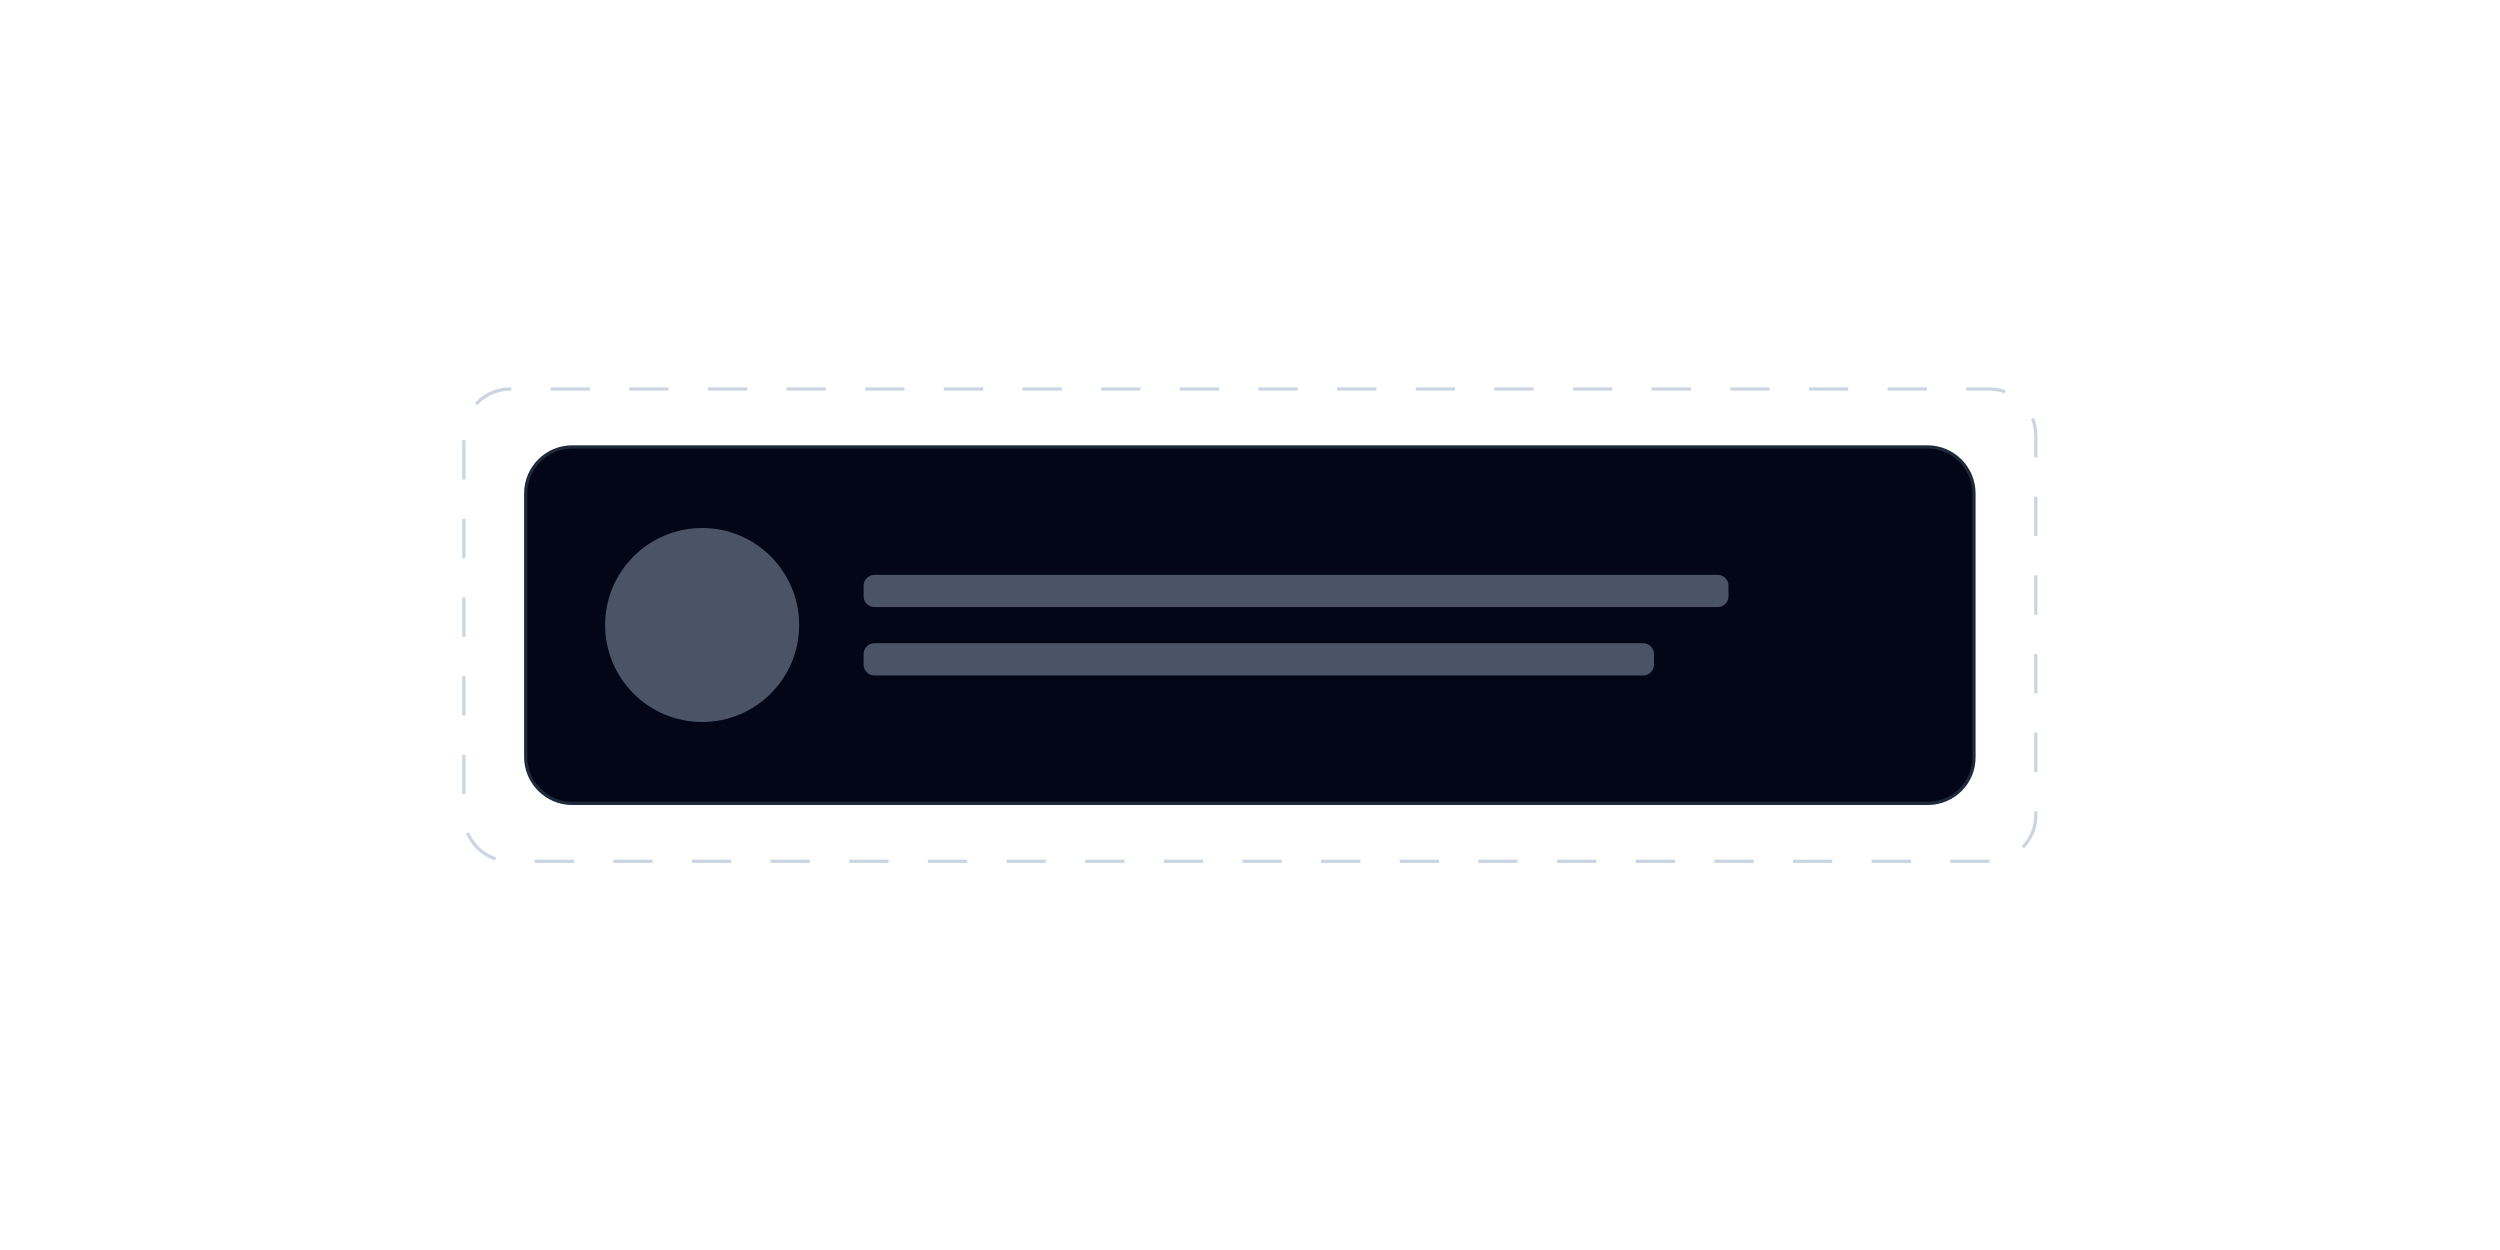 <?xml version="1.0" encoding="utf-8"?>
<!-- Generator: Adobe Illustrator 28.1.0, SVG Export Plug-In . SVG Version: 6.00 Build 0)  -->
<svg version="1.1" id="Layer_1" xmlns="http://www.w3.org/2000/svg" xmlns:xlink="http://www.w3.org/1999/xlink" x="0px" y="0px"
	 viewBox="0 0 768 384" style="enable-background:new 0 0 768 384;" xml:space="preserve">
<style type="text/css">
	.st0{fill:#020617;stroke:#1E293B;}
	.st1{fill:none;stroke:#CBD5E1;stroke-dasharray:12.08,12.08;}
	.st2{opacity:0.5;fill:#94A3B8;enable-background:new    ;}
</style>
<path class="st0" d="M592.2,246.8H175.8c-7.9,0-14.3-6.4-14.3-14.3v-80.9c0-7.9,6.4-14.3,14.3-14.3h416.3c7.9,0,14.3,6.4,14.3,14.3
	v80.9C606.5,240.4,600.1,246.8,592.2,246.8z"/>
<g>
	<path class="st1" d="M611.2,264.6H156.8c-7.9,0-14.3-6.4-14.3-14.3V133.8c0-7.9,6.4-14.3,14.3-14.3h454.3c7.9,0,14.3,6.4,14.3,14.3
		v116.5C625.5,258.1,619.1,264.6,611.2,264.6z"/>
</g>
<path class="st2" d="M527.7,186.5H268.6c-1.8,0-3.3-1.5-3.3-3.3v-3.3c0-1.8,1.5-3.3,3.3-3.3h259.1c1.8,0,3.3,1.5,3.3,3.3v3.3
	C531,185,529.5,186.5,527.7,186.5z"/>
<path class="st2" d="M504.8,207.5H268.6c-1.8,0-3.3-1.5-3.3-3.3v-3.3c0-1.8,1.5-3.3,3.3-3.3h236.2c1.8,0,3.3,1.5,3.3,3.3v3.3
	C508.1,206,506.6,207.5,504.8,207.5z"/>
<circle class="st2" cx="215.7" cy="192" r="29.8"/>
</svg>
